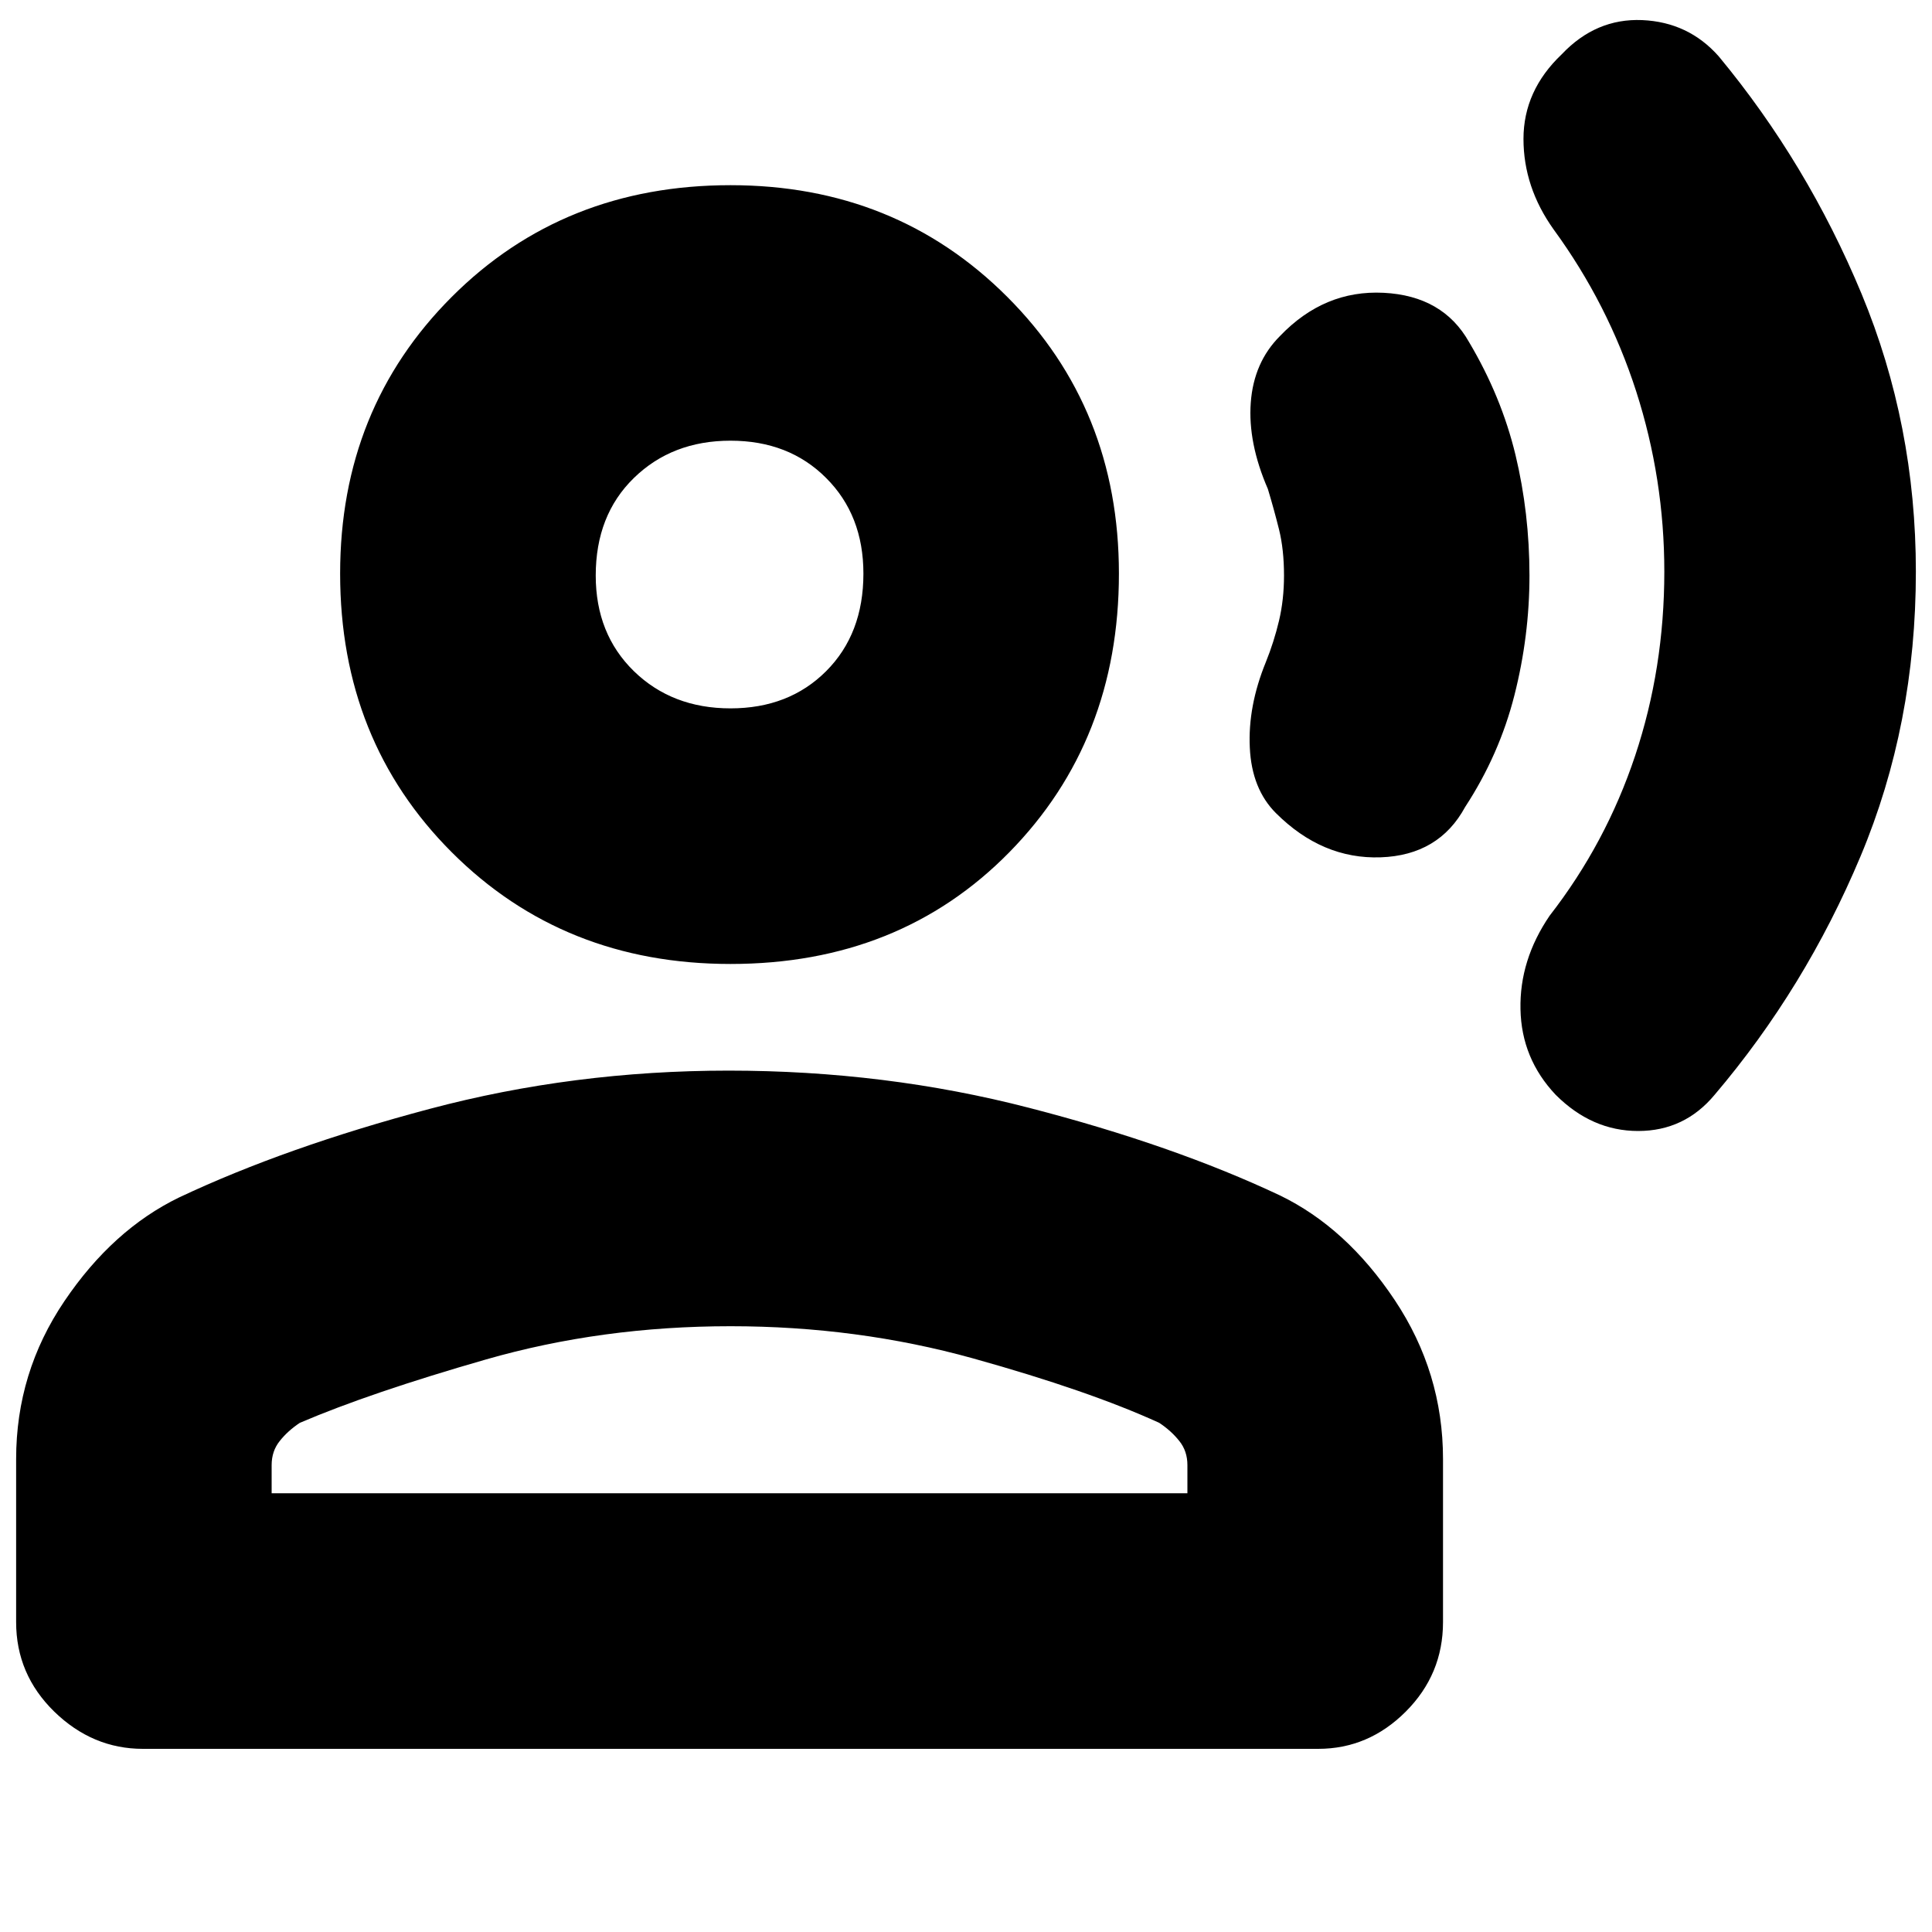 <svg xmlns="http://www.w3.org/2000/svg" height="20" width="20"><path d="M16.104 11.333Q15.75 10.958 15.74 10.448Q15.729 9.938 16.042 9.479Q16.625 8.729 16.927 7.823Q17.229 6.917 17.229 5.917Q17.229 4.958 16.938 4.052Q16.646 3.146 16.083 2.375Q15.771 1.938 15.771 1.438Q15.771 0.938 16.167 0.562Q16.521 0.188 17 0.208Q17.479 0.229 17.792 0.583Q18.708 1.688 19.271 3.042Q19.833 4.396 19.833 5.917Q19.833 7.5 19.26 8.865Q18.688 10.229 17.75 11.333Q17.438 11.708 16.958 11.708Q16.479 11.708 16.104 11.333ZM13.208 8.417Q12.958 8.167 12.938 7.74Q12.917 7.312 13.104 6.854Q13.188 6.646 13.24 6.427Q13.292 6.208 13.292 5.958Q13.292 5.688 13.24 5.479Q13.188 5.271 13.125 5.062Q12.917 4.583 12.948 4.167Q12.979 3.75 13.25 3.479Q13.708 3 14.323 3.031Q14.938 3.062 15.208 3.542Q15.542 4.104 15.688 4.708Q15.833 5.312 15.833 5.958Q15.833 6.583 15.677 7.198Q15.521 7.812 15.167 8.354Q14.896 8.854 14.292 8.875Q13.688 8.896 13.208 8.417ZM7.562 9.979Q5.833 9.979 4.677 8.823Q3.521 7.667 3.521 5.938Q3.521 4.229 4.677 3.073Q5.833 1.917 7.562 1.917Q9.271 1.917 10.427 3.073Q11.583 4.229 11.583 5.938Q11.583 7.667 10.448 8.823Q9.312 9.979 7.562 9.979ZM1.479 18.104Q0.958 18.104 0.562 17.719Q0.167 17.333 0.167 16.792V15.104Q0.167 14.208 0.667 13.469Q1.167 12.729 1.854 12.396Q2.958 11.875 4.448 11.479Q5.938 11.083 7.542 11.083Q9.167 11.083 10.656 11.469Q12.146 11.854 13.25 12.375Q13.938 12.708 14.438 13.458Q14.938 14.208 14.938 15.104V16.792Q14.938 17.333 14.552 17.719Q14.167 18.104 13.646 18.104ZM2.812 15.458H12.292V15.167Q12.292 15.021 12.208 14.917Q12.125 14.812 12 14.729Q11.271 14.396 10.073 14.062Q8.875 13.729 7.562 13.729Q6.229 13.729 5.031 14.073Q3.833 14.417 3.104 14.729Q2.979 14.812 2.896 14.917Q2.812 15.021 2.812 15.167ZM7.562 7.333Q8.167 7.333 8.552 6.948Q8.938 6.562 8.938 5.938Q8.938 5.333 8.552 4.948Q8.167 4.562 7.562 4.562Q6.958 4.562 6.562 4.948Q6.167 5.333 6.167 5.958Q6.167 6.562 6.562 6.948Q6.958 7.333 7.562 7.333ZM7.562 5.958Q7.562 5.958 7.562 5.958Q7.562 5.958 7.562 5.958Q7.562 5.958 7.562 5.958Q7.562 5.958 7.562 5.958Q7.562 5.958 7.562 5.958Q7.562 5.958 7.562 5.958Q7.562 5.958 7.562 5.958Q7.562 5.958 7.562 5.958ZM7.562 15.458Q7.562 15.458 7.562 15.458Q7.562 15.458 7.562 15.458Q7.562 15.458 7.562 15.458Q7.562 15.458 7.562 15.458Q7.562 15.458 7.562 15.458Q7.562 15.458 7.562 15.458Q7.562 15.458 7.562 15.458Q7.562 15.458 7.562 15.458Z"/></svg>